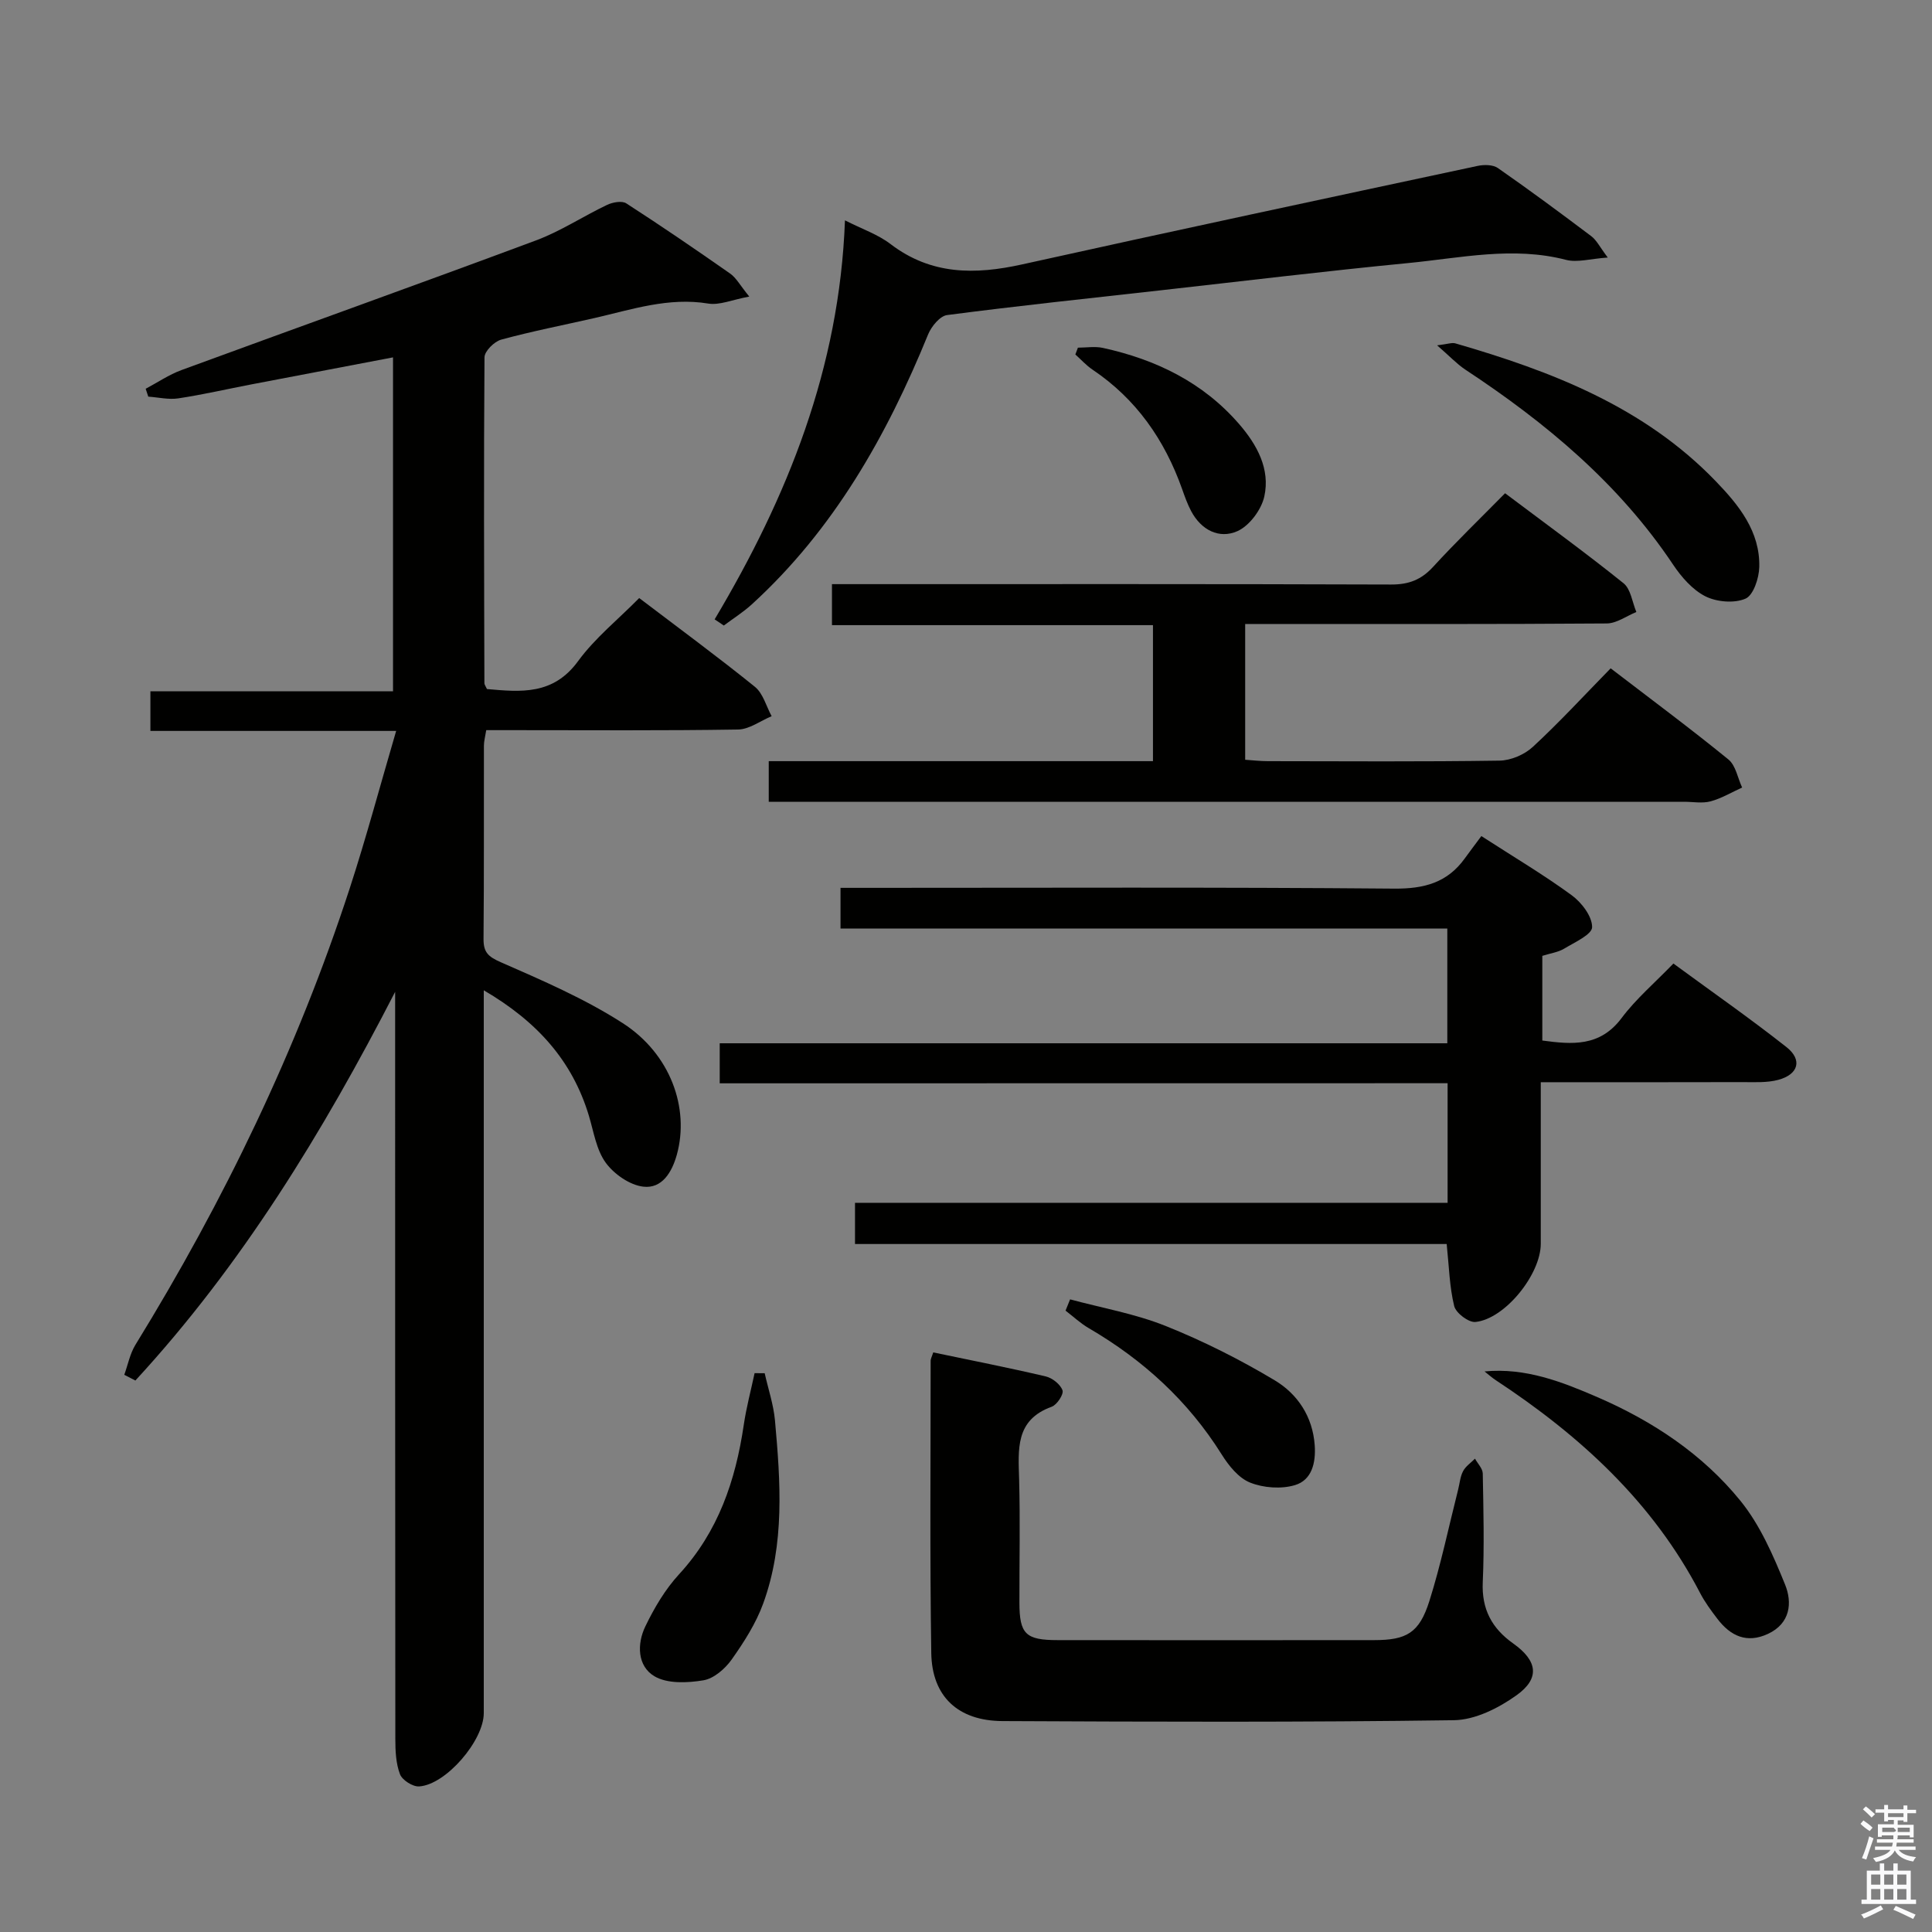 <svg enable-background="new 0 0 400 400" viewBox="0 0 400 400" xmlns="http://www.w3.org/2000/svg"><rect x="0" y="0" width="400" height="400" fill="#808080" stroke="none"/><path d="m385.2 377.6.6-.7c.6.4 1.3.9 1.9 1.5l-.6.7c-.8-.5-1.4-1-1.9-1.5zm.3 7.1c.6-1.4 1.1-2.9 1.5-4.5.3.1.6.3.9.4-.5 1.4-1 2.9-1.5 4.4zm.2-10.1.6-.6c.7.5 1.3 1.1 1.9 1.6l-.7.7c-.6-.6-1.2-1.2-1.8-1.7zm8.4-.8h.8v.9h1.8v.7h-1.8v1.8h-.8v-.3h-1.2v.9h3.3v2.6h-.8v-.4h-2.5c0 .3 0 .6-.1.8h3.4v.7h-3.5c0 .3-.1.6-.1.8h4v.7h-3.5c.7.9 1.9 1.3 3.6 1.5-.2.2-.4.5-.6.9-1.9-.3-3.2-1.1-3.8-2.3-.5 1.1-1.8 2-3.9 2.4-.2-.3-.4-.5-.6-.8 1.9-.4 3.1-.9 3.6-1.7h-3.2v-.7h3.5c.1-.2.1-.5.2-.8h-3.3v-.7h3.4c0-.2 0-.5 0-.8h-2.4v.3h-.8v-2.6h3.3v-.9h-1.2v.3h-.8v-1.8h-1.8v-.7h1.8v-.9h.8v.9h3.2zm-4.4 5.5h2.4c1-.3 0-.6 0-.9h-2.4zm1.2-3.1h3.2v-.8h-3.2zm4.4 2.2h-2.4v.9h2.5v-.9z" fill="#fafafb"/><path d="m389.2 385.8h.9v1.5h1.9v-1.5h.9v1.5h2.7v6h1.1v.9h-11.3v-.9h1.1v-6h2.7zm.2 8.7.5.8c-1.2.6-2.5 1.3-4 1.9-.2-.3-.3-.6-.6-.8 1.6-.6 3-1.3 4.1-1.9zm-2-4.3h1.9v-2.1h-1.9zm0 3.1h1.9v-2.2h-1.9zm2.7-3.1h1.9v-2.1h-1.9zm0 3.1h1.9v-2.2h-1.9zm2.4 1.3c1.4.6 2.7 1.2 4.1 1.8l-.5.9c-1.5-.7-2.8-1.4-4.1-1.9zm2.2-6.5h-1.9v2.1h1.9zm-1.9 5.2h1.9v-2.2h-1.9z" fill="#fafafb"/><g fill="#010100"><path d="m132.34 123.82c8.18 6.22 16.21 12.12 23.96 18.38 1.69 1.37 2.34 4.02 3.46 6.08-2.32.96-4.63 2.73-6.96 2.76-15.49.25-30.99.13-46.49.13-1.8 0-3.6 0-5.64 0-.21 1.33-.48 2.28-.48 3.22-.03 13.33.04 26.66-.08 39.99-.02 2.77.94 3.68 3.56 4.83 8.62 3.78 17.38 7.55 25.26 12.62 9.92 6.39 13.85 17.62 11.21 27.21-1.02 3.69-3.09 7.08-6.92 6.65-2.81-.31-6.08-2.59-7.81-4.96-1.95-2.68-2.49-6.42-3.49-9.74-3.44-11.39-10.72-19.5-21.76-25.96v6.2 143.46c0 5.66-7.81 14.81-13.38 15.17-1.32.09-3.51-1.31-3.97-2.53-.85-2.24-.96-4.85-.96-7.31-.05-49.82-.04-99.64-.04-149.46 0-1.74 0-3.47 0-5.21-14.99 29.13-31.77 56.59-53.78 80.47-.77-.39-1.53-.79-2.3-1.18.75-2.07 1.17-4.34 2.29-6.18 18.36-29.84 33.51-61.19 44.38-94.52 3.43-10.52 6.28-21.23 9.62-32.61-17.44 0-33.99 0-50.88 0 0-2.95 0-5.35 0-8.21h50.23c0-23.15 0-45.85 0-69.13-9.87 1.88-19.59 3.73-29.3 5.59-5.06.97-10.08 2.13-15.17 2.9-2 .3-4.13-.22-6.2-.36-.18-.54-.36-1.09-.54-1.63 2.47-1.31 4.82-2.92 7.41-3.87 24.46-8.98 48.99-17.75 73.41-26.85 5.11-1.9 9.76-5 14.71-7.35 1.15-.55 3.07-.9 3.97-.32 7.27 4.69 14.42 9.58 21.51 14.54 1.27.89 2.06 2.44 3.96 4.76-3.55.66-6.15 1.83-8.49 1.45-8.2-1.35-15.76 1.21-23.48 2.98-6.47 1.48-13 2.74-19.4 4.49-1.43.39-3.44 2.39-3.45 3.66-.17 22.49-.08 44.98-.02 67.47 0 .29.25.59.53 1.21 6.99.62 13.72 1.3 18.88-5.8 3.5-4.78 8.29-8.62 12.64-13.04z"/><path d="m149.01 224.29c0-3.14 0-5.43 0-8.29h150.64c0-8.12 0-15.69 0-23.75-41.72 0-83.46 0-125.63 0 0-2.86 0-5.25 0-8.43h5.65c36.33 0 72.66-.16 108.99.16 6.22.05 11-1.24 14.62-6.27 1.07-1.49 2.19-2.95 3.42-4.61 6.86 4.43 13 8.07 18.73 12.27 2.04 1.5 4.22 4.36 4.2 6.59-.01 1.52-3.64 3.15-5.81 4.46-1.23.74-2.8.94-4.5 1.48v17.53c6.17.83 11.93 1.34 16.42-4.66 2.97-3.97 6.84-7.26 10.72-11.28 8.01 5.88 15.89 11.37 23.41 17.3 3.34 2.64 2.49 5.65-1.69 6.78-2.34.63-4.93.47-7.41.47-13.65.04-27.31.02-41.77.02v7.45 26c0 6.31-7.38 15.55-13.52 16.19-1.4.15-4.04-1.84-4.4-3.28-.98-3.98-1.07-8.19-1.56-12.86-40.57 0-81.32 0-122.5 0 0-3.05 0-5.56 0-8.53h122.69c0-8.36 0-16.29 0-24.76-50.02.02-100.08.02-150.7.02z"/><path d="m333.47 138.37c8.4 6.44 16.54 12.48 24.38 18.87 1.52 1.24 1.92 3.84 2.84 5.81-2.17.98-4.26 2.25-6.53 2.86-1.71.46-3.64.09-5.47.09-61.15 0-122.29 0-183.44 0-1.96 0-3.92 0-6.09 0 0-2.92 0-5.33 0-8.41h79.55c0-9.62 0-18.57 0-28.16-22.06 0-44.1 0-66.46 0 0-3.03 0-5.43 0-8.49h5.81c36.65 0 73.31-.05 109.96.08 3.66.01 6.24-.99 8.69-3.66 4.71-5.14 9.73-9.99 14.9-15.24 8.43 6.34 16.63 12.29 24.52 18.63 1.51 1.21 1.81 3.93 2.66 5.96-2.04.83-4.08 2.35-6.13 2.37-22.82.17-45.65.11-68.48.11-1.99 0-3.98 0-6.38 0v28.11c1.51.1 3.1.29 4.69.29 15.99.02 31.99.13 47.98-.11 2.34-.04 5.16-1.24 6.89-2.85 5.51-5.09 10.58-10.61 16.11-16.26z"/><path d="m193.22 280c7.78 1.63 15.57 3.16 23.28 4.97 1.37.32 3.04 1.64 3.48 2.88.29.81-1.15 3.01-2.24 3.4-7.61 2.75-6.9 8.87-6.74 15.07.23 8.49.04 16.99.06 25.49.01 6.5 1.27 7.76 7.94 7.76 21.83.02 43.65.02 65.48 0 6.74 0 9.36-1.48 11.45-8.07 2.39-7.57 4.01-15.39 5.96-23.09.33-1.29.42-2.69 1.03-3.83.53-1.01 1.62-1.73 2.46-2.58.56 1.02 1.59 2.04 1.61 3.08.14 7.49.33 15 0 22.49-.25 5.59 1.87 9.55 6.31 12.7 5.04 3.58 5.58 7.21.69 10.71-3.71 2.66-8.58 5.11-12.97 5.17-31.15.44-62.31.33-93.46.18-9.19-.04-14.61-5.08-14.75-14.08-.31-20.15-.13-40.31-.13-60.47-.01-.46.27-.93.54-1.78z"/><path d="m147.96 128.23c15.08-25.32 25.85-52 26.98-82.61 3.53 1.8 6.83 2.91 9.45 4.92 8.4 6.41 17.48 6.36 27.24 4.2 31.39-6.96 62.84-13.67 94.29-20.39 1.33-.29 3.18-.27 4.2.44 6.55 4.56 12.97 9.31 19.34 14.11 1.11.84 1.77 2.25 3.41 4.42-3.61.25-6.31 1.08-8.64.48-10.99-2.85-21.81-.39-32.64.66-17.19 1.67-34.33 3.75-51.49 5.67-14.68 1.64-29.37 3.19-44.01 5.1-1.49.19-3.27 2.37-3.94 4.02-8.57 21-19.54 40.4-36.51 55.89-1.78 1.62-3.85 2.92-5.78 4.37-.64-.43-1.27-.85-1.9-1.28z"/><path d="m307.36 283.94c8.49-.81 16.04 2.15 23.4 5.34 11.41 4.94 21.75 11.79 29.59 21.46 4.06 5.01 6.78 11.29 9.24 17.35 1.51 3.73 1.09 8.03-3.56 10.19-4.37 2.03-7.74.44-10.44-3.09-1.31-1.71-2.61-3.47-3.6-5.37-9.8-18.85-24.88-32.6-42.34-44.09-.81-.54-1.53-1.19-2.29-1.79z"/><path d="m297.54 71.5c2.23-.27 3.08-.61 3.77-.41 19.96 5.78 39.11 13.16 53.95 28.57 4.78 4.96 9.16 10.38 8.98 17.75-.06 2.3-1.22 5.84-2.86 6.54-2.33 1-5.95.69-8.3-.49-2.67-1.35-4.97-4-6.69-6.57-11.23-16.8-26.35-29.38-43.02-40.37-1.79-1.2-3.3-2.83-5.83-5.02z"/><path d="m158.32 284.31c.73 3.26 1.83 6.49 2.13 9.78 1.15 12.74 2.05 25.56-2.43 37.88-1.5 4.13-3.98 8-6.53 11.61-1.36 1.92-3.69 3.95-5.86 4.31-3.3.55-7.45.74-10.12-.83-3.57-2.1-3.66-6.7-1.9-10.33 1.85-3.84 4.11-7.67 6.98-10.79 8.12-8.82 11.7-19.41 13.4-30.94.53-3.6 1.48-7.14 2.24-10.7.7 0 1.4 0 2.09.01z"/><path d="m221.55 269.02c6.61 1.78 13.46 2.98 19.77 5.5 7.79 3.12 15.38 6.94 22.58 11.25 4.74 2.84 7.88 7.5 8.3 13.48.25 3.64-.61 7.19-4.1 8.23-2.84.85-6.52.58-9.29-.53-2.38-.95-4.43-3.51-5.88-5.83-6.95-11.09-16.27-19.58-27.5-26.13-1.73-1.01-3.22-2.41-4.82-3.64.31-.77.62-1.55.94-2.33z"/><path d="m223.17 71.98c1.73 0 3.52-.31 5.17.05 10.98 2.4 20.73 7.13 28.21 15.77 3.71 4.29 6.47 9.3 5.21 15-.61 2.74-3.08 6.06-5.57 7.17-3.77 1.67-7.49-.22-9.57-4.14-.77-1.45-1.33-3.03-1.88-4.59-3.61-10.16-9.48-18.61-18.53-24.7-1.31-.88-2.39-2.09-3.57-3.15.17-.46.35-.94.53-1.41z"/></g></svg>